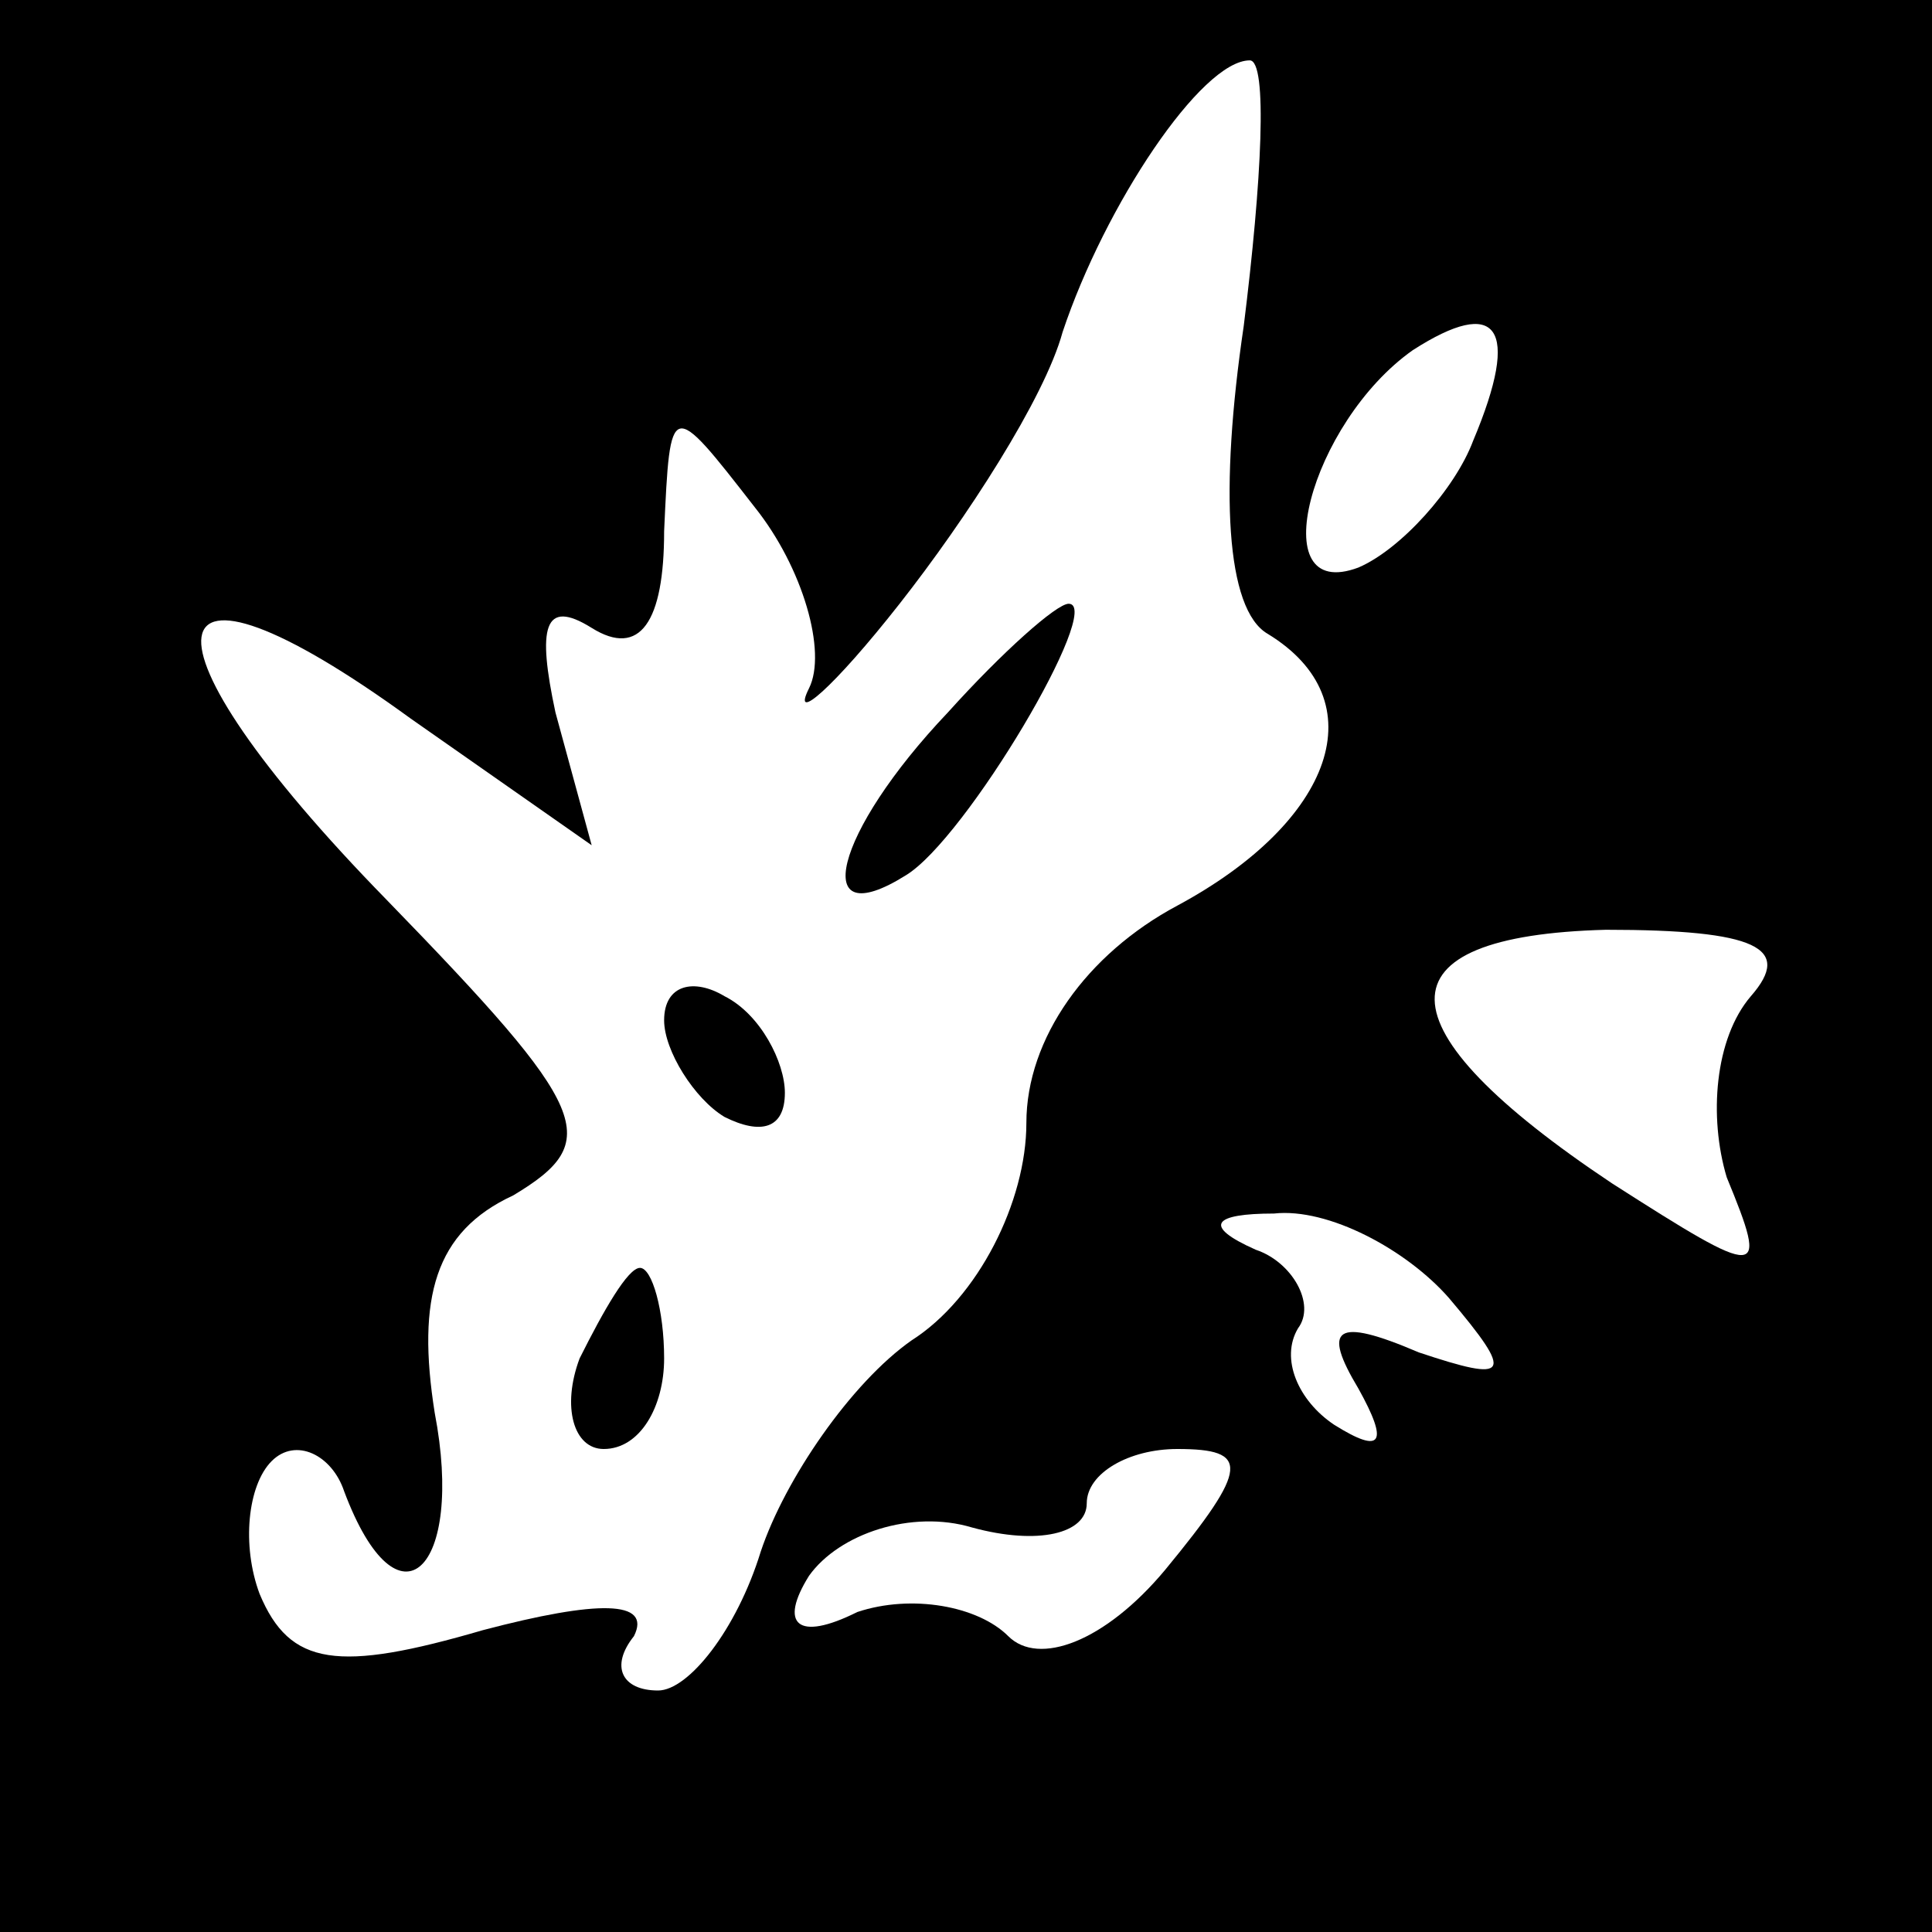 <?xml version="1.0" standalone="no"?>
<!DOCTYPE svg PUBLIC "-//W3C//DTD SVG 20010904//EN"
 "http://www.w3.org/TR/2001/REC-SVG-20010904/DTD/svg10.dtd">
<svg version="1.0" xmlns="http://www.w3.org/2000/svg"
 width="32pt" height="32pt" viewBox="0 0 32 32"
 preserveAspectRatio="xMidYMid meet">
<rect x="0" y="0" width="32" height="32" fill="#808080" stroke="none"/>
<g transform="translate(0,32) scale(0.1,-0.1)"
fill="#000000" stroke="none">
<path fill="#000000" stroke="none" d="M0 160 l0 -160 160 0 160 0 0 160 0
160 -160 0 -160 0 0 -160z"/>
<path fill="#ffffff" stroke="none" d="M206 266 c-4 -27 -3 -47 4 -51 18 -11
11 -31 -15 -45 -15 -8 -25 -22 -25 -36 0 -13 -8 -29 -19 -36 -10 -7 -21 -23
-25 -35 -4 -13 -12 -23 -17 -23 -6 0 -8 4 -4 9 3 6 -6 6 -25 1 -24 -7 -32 -6
-37 6 -3 8 -2 18 2 22 4 4 10 1 12 -5 9 -24 20 -13 15 13 -3 19 0 30 13 36 15
9 13 14 -21 49 -43 44 -40 62 4 30 l30 -21 -6 22 c-3 14 -2 19 6 14 8 -5 12 1
12 16 1 22 1 22 15 4 8 -10 12 -24 9 -30 -3 -6 4 0 15 14 11 14 24 34 27 45 7
21 23 45 31 45 3 0 2 -20 -1 -44z"/>
<path fill="#ffffff" stroke="none" d="M244 247 c-3 -8 -12 -18 -19 -21 -16
-6 -8 24 9 36 14 9 18 4 10 -15z"/>
<path fill="#ffffff" stroke="none" d="M290 155 c-6 -7 -7 -20 -4 -30 7 -17 6
-17 -19 -1 -39 26 -39 41 -1 42 25 0 31 -3 24 -11z"/>
<path fill="#ffffff" stroke="none" d="M240 105 c11 -13 10 -14 -5 -9 -14 6
-16 4 -10 -6 5 -9 4 -11 -4 -6 -6 4 -9 11 -6 16 3 4 -1 11 -7 13 -9 4 -7 6 3
6 9 1 22 -6 29 -14z"/>
<path fill="#ffffff" stroke="none" d="M193 60 c-10 -12 -21 -16 -26 -11 -5 5
-16 7 -25 4 -10 -5 -13 -2 -8 6 5 7 17 11 27 8 11 -3 19 -1 19 4 0 5 7 9 15 9
12 0 12 -3 -2 -20z"/>
<path fill="#000000" stroke="none" d="M157 202 c-19 -20 -23 -37 -7 -27 10 6
33 45 27 45 -2 0 -11 -8 -20 -18z"/>
<path fill="#000000" stroke="none" d="M110 151 c0 -5 5 -13 10 -16 6 -3 10
-2 10 4 0 5 -4 13 -10 16 -5 3 -10 2 -10 -4z"/>
<path fill="#000000" stroke="none" d="M96 95 c-3 -8 -1 -15 4 -15 6 0 10 7
10 15 0 8 -2 15 -4 15 -2 0 -6 -7 -10 -15z"/>
</g>
</svg>
